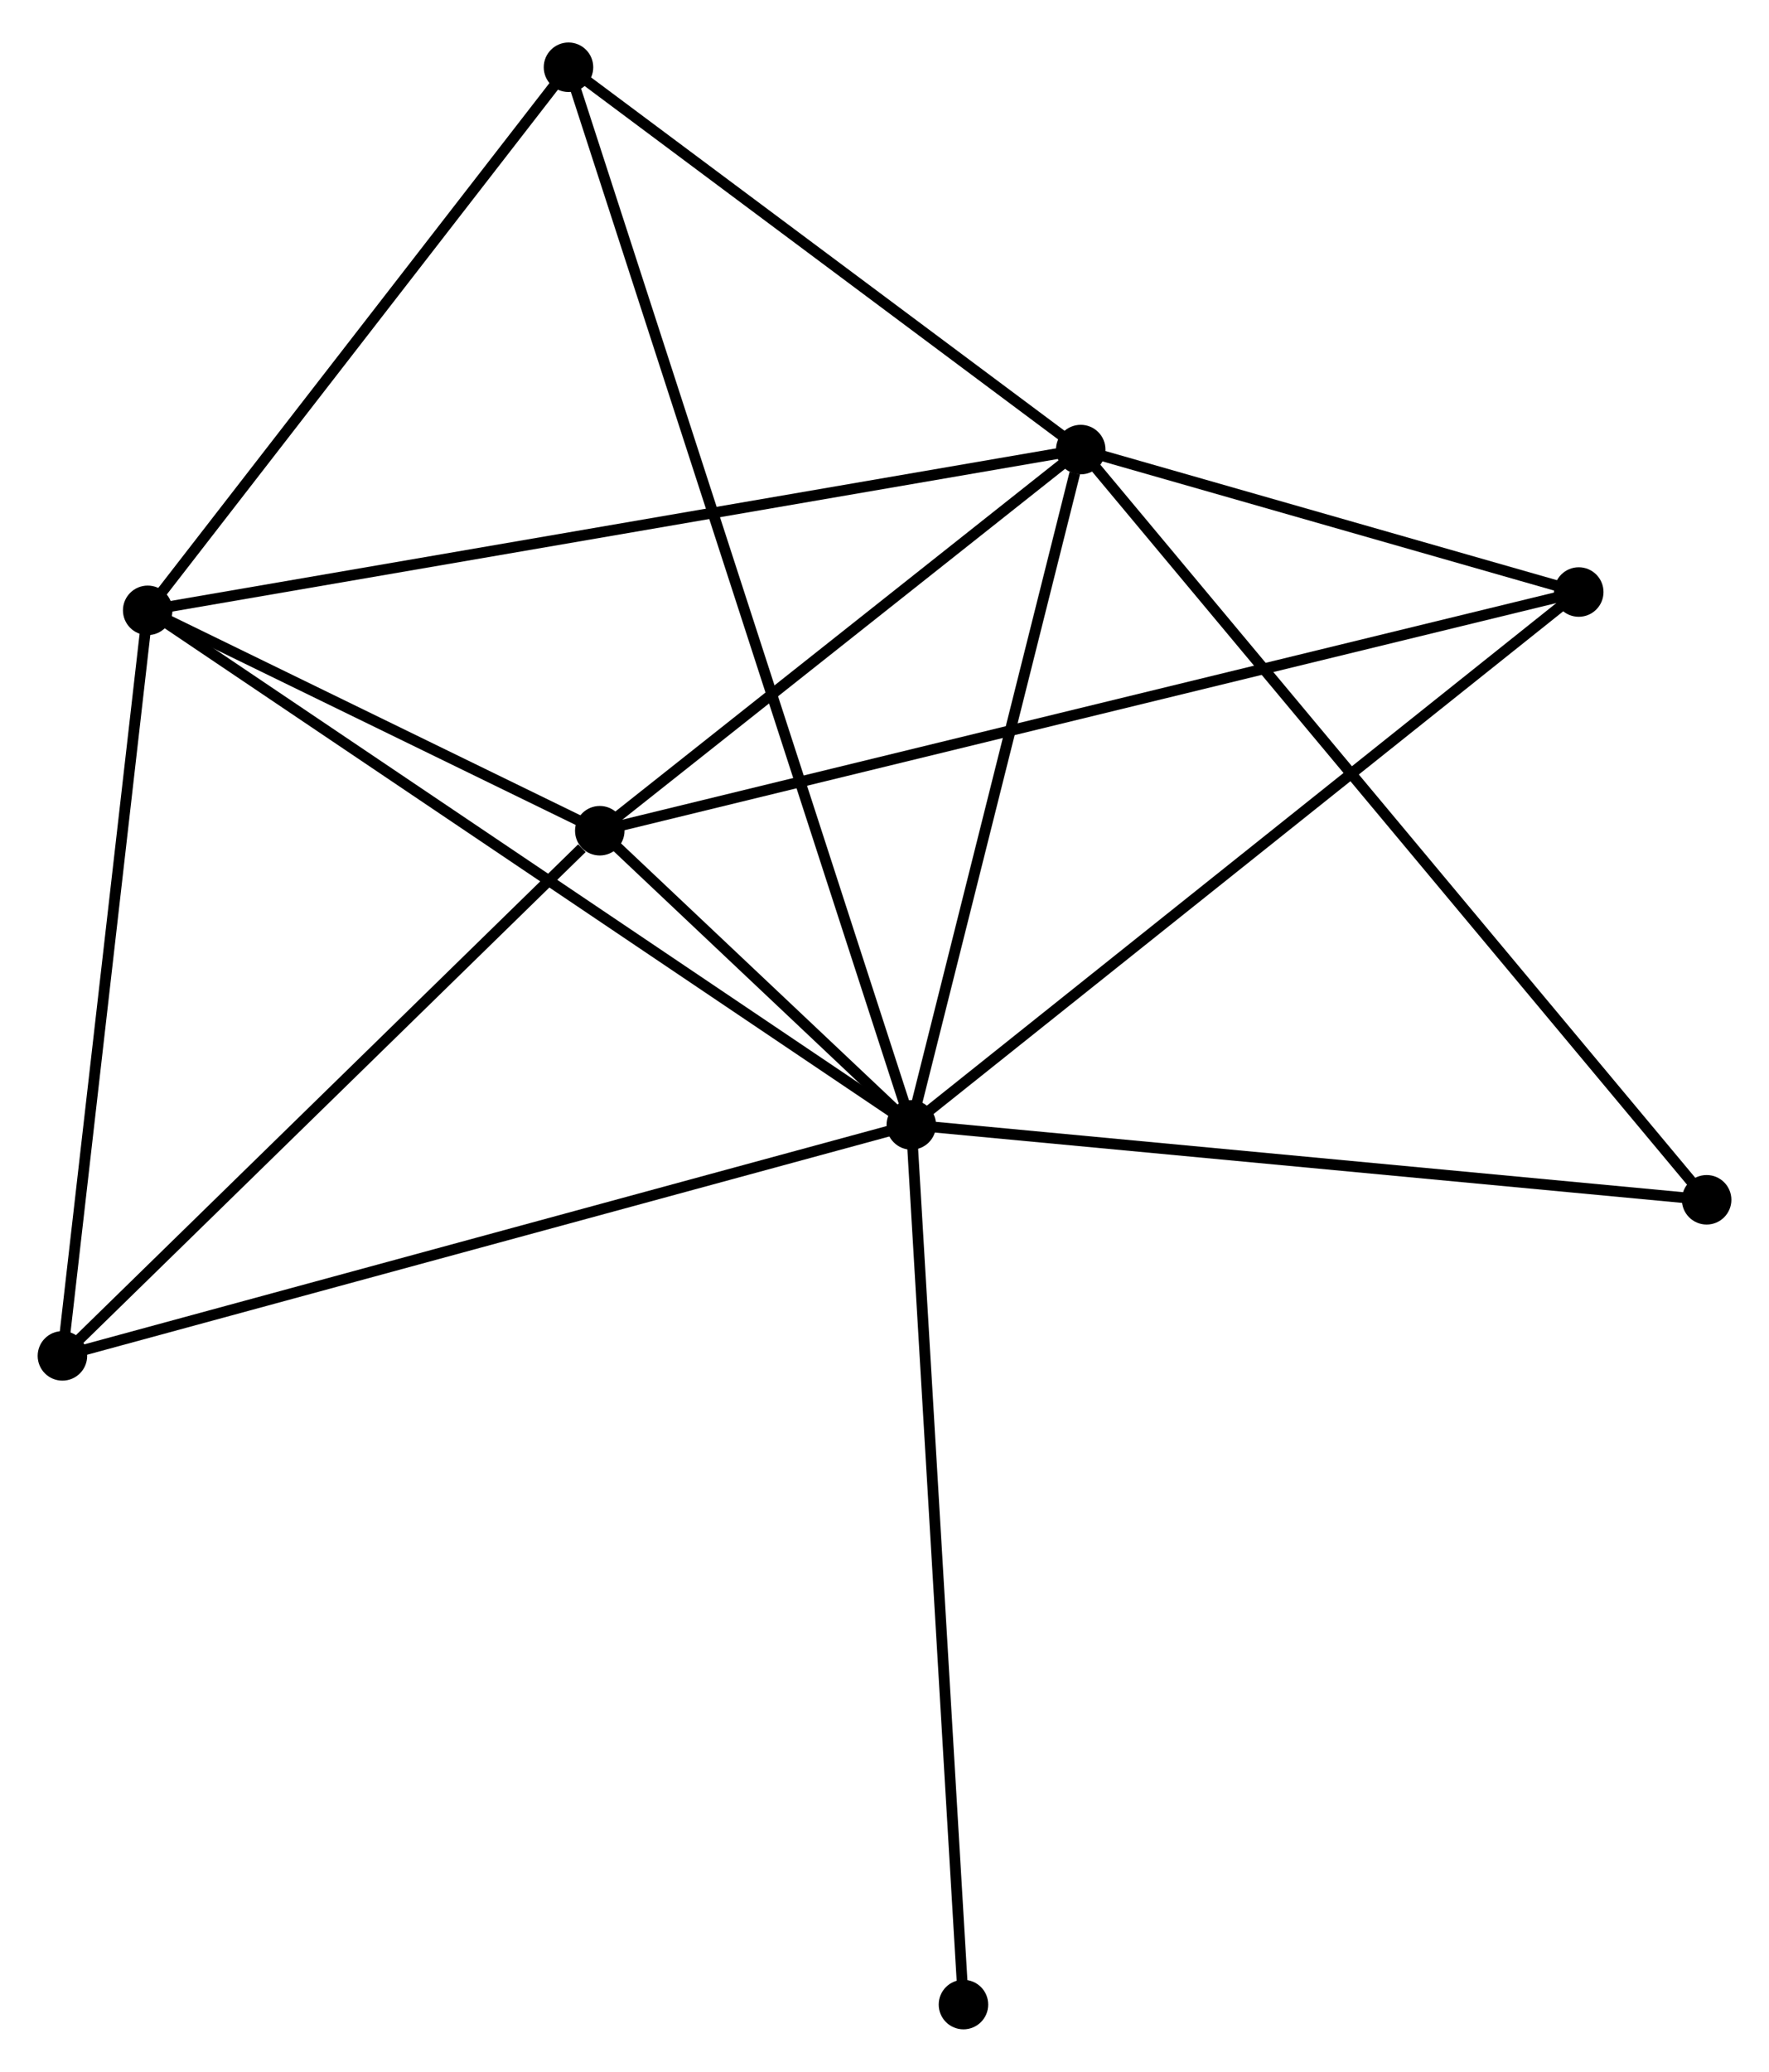 <?xml version="1.0" encoding="UTF-8" standalone="no"?>
<!DOCTYPE svg PUBLIC "-//W3C//DTD SVG 1.1//EN"
 "http://www.w3.org/Graphics/SVG/1.1/DTD/svg11.dtd">
<!-- Generated by graphviz version 2.36.0 (20140111.2315)
 -->
<!-- Title: %3 Pages: 1 -->
<svg width="164pt" height="192pt"
 viewBox="0.00 0.00 164.37 191.54" xmlns="http://www.w3.org/2000/svg" xmlns:xlink="http://www.w3.org/1999/xlink">
<g id="graph0" class="graph" transform="scale(1 1) rotate(0) translate(4 187.536)">
<title>%3</title>
<!-- 0 -->
<g id="node1" class="node"><title>0</title>
<ellipse fill="black" stroke="black" cx="80.676" cy="-83.501" rx="1.8" ry="1.8"/>
</g>
<!-- 1 -->
<g id="node2" class="node"><title>1</title>
<ellipse fill="black" stroke="black" cx="96.418" cy="-146.227" rx="1.8" ry="1.8"/>
</g>
<!-- 0&#45;&#45;1 -->
<g id="edge1" class="edge"><title>0&#45;&#45;1</title>
<path fill="none" stroke="black" d="M81.13,-85.31C83.388,-94.309 93.4,-134.2 95.867,-144.032"/>
</g>
<!-- 2 -->
<g id="node3" class="node"><title>2</title>
<ellipse fill="black" stroke="black" cx="51.729" cy="-110.826" rx="1.8" ry="1.8"/>
</g>
<!-- 0&#45;&#45;2 -->
<g id="edge2" class="edge"><title>0&#45;&#45;2</title>
<path fill="none" stroke="black" d="M79.12,-84.97C74.046,-89.759 58.034,-104.874 53.154,-109.48"/>
</g>
<!-- 3 -->
<g id="node4" class="node"><title>3</title>
<ellipse fill="black" stroke="black" cx="9.724" cy="-131.295" rx="1.8" ry="1.8"/>
</g>
<!-- 0&#45;&#45;3 -->
<g id="edge3" class="edge"><title>0&#45;&#45;3</title>
<path fill="none" stroke="black" d="M78.922,-84.682C69.106,-91.294 21.072,-123.65 11.417,-130.154"/>
</g>
<!-- 4 -->
<g id="node5" class="node"><title>4</title>
<ellipse fill="black" stroke="black" cx="142.693" cy="-132.995" rx="1.8" ry="1.8"/>
</g>
<!-- 0&#45;&#45;4 -->
<g id="edge4" class="edge"><title>0&#45;&#45;4</title>
<path fill="none" stroke="black" d="M82.209,-84.724C90.715,-91.512 132.047,-124.498 140.986,-131.633"/>
</g>
<!-- 5 -->
<g id="node6" class="node"><title>5</title>
<ellipse fill="black" stroke="black" cx="48.823" cy="-181.736" rx="1.8" ry="1.8"/>
</g>
<!-- 0&#45;&#45;5 -->
<g id="edge5" class="edge"><title>0&#45;&#45;5</title>
<path fill="none" stroke="black" d="M80.011,-85.552C75.829,-98.447 53.235,-168.131 49.382,-180.012"/>
</g>
<!-- 6 -->
<g id="node7" class="node"><title>6</title>
<ellipse fill="black" stroke="black" cx="1.8" cy="-62.05" rx="1.8" ry="1.8"/>
</g>
<!-- 0&#45;&#45;6 -->
<g id="edge6" class="edge"><title>0&#45;&#45;6</title>
<path fill="none" stroke="black" d="M78.726,-82.971C67.814,-80.003 14.415,-65.481 3.682,-62.562"/>
</g>
<!-- 7 -->
<g id="node8" class="node"><title>7</title>
<ellipse fill="black" stroke="black" cx="154.575" cy="-76.547" rx="1.8" ry="1.8"/>
</g>
<!-- 0&#45;&#45;7 -->
<g id="edge7" class="edge"><title>0&#45;&#45;7</title>
<path fill="none" stroke="black" d="M82.503,-83.329C92.638,-82.375 141.888,-77.741 152.541,-76.738"/>
</g>
<!-- 8 -->
<g id="node9" class="node"><title>8</title>
<ellipse fill="black" stroke="black" cx="85.522" cy="-1.8" rx="1.8" ry="1.8"/>
</g>
<!-- 0&#45;&#45;8 -->
<g id="edge8" class="edge"><title>0&#45;&#45;8</title>
<path fill="none" stroke="black" d="M80.796,-81.481C81.466,-70.178 84.746,-14.867 85.406,-3.749"/>
</g>
<!-- 1&#45;&#45;2 -->
<g id="edge9" class="edge"><title>1&#45;&#45;2</title>
<path fill="none" stroke="black" d="M94.931,-145.05C88.146,-139.675 60.158,-117.503 53.267,-112.044"/>
</g>
<!-- 1&#45;&#45;3 -->
<g id="edge10" class="edge"><title>1&#45;&#45;3</title>
<path fill="none" stroke="black" d="M94.607,-145.916C83.325,-143.972 22.778,-133.543 11.525,-131.605"/>
</g>
<!-- 1&#45;&#45;4 -->
<g id="edge11" class="edge"><title>1&#45;&#45;4</title>
<path fill="none" stroke="black" d="M98.406,-145.659C106.018,-143.482 133.254,-135.694 140.764,-133.547"/>
</g>
<!-- 1&#45;&#45;5 -->
<g id="edge12" class="edge"><title>1&#45;&#45;5</title>
<path fill="none" stroke="black" d="M94.835,-147.409C87.608,-152.8 57.801,-175.038 50.462,-180.513"/>
</g>
<!-- 1&#45;&#45;7 -->
<g id="edge13" class="edge"><title>1&#45;&#45;7</title>
<path fill="none" stroke="black" d="M97.633,-144.772C105.201,-135.704 145.818,-87.039 153.367,-77.994"/>
</g>
<!-- 2&#45;&#45;3 -->
<g id="edge14" class="edge"><title>2&#45;&#45;3</title>
<path fill="none" stroke="black" d="M49.924,-111.705C43.015,-115.072 18.292,-127.119 11.476,-130.441"/>
</g>
<!-- 2&#45;&#45;4 -->
<g id="edge15" class="edge"><title>2&#45;&#45;4</title>
<path fill="none" stroke="black" d="M53.629,-111.289C65.467,-114.174 128.996,-129.657 140.804,-132.534"/>
</g>
<!-- 2&#45;&#45;6 -->
<g id="edge16" class="edge"><title>2&#45;&#45;6</title>
<path fill="none" stroke="black" d="M50.068,-109.203C42.352,-101.665 10.093,-70.152 3.129,-63.349"/>
</g>
<!-- 3&#45;&#45;5 -->
<g id="edge17" class="edge"><title>3&#45;&#45;5</title>
<path fill="none" stroke="black" d="M11.025,-132.973C16.961,-140.631 41.449,-172.221 47.477,-179.999"/>
</g>
<!-- 3&#45;&#45;6 -->
<g id="edge18" class="edge"><title>3&#45;&#45;6</title>
<path fill="none" stroke="black" d="M9.495,-129.297C8.338,-119.185 3.138,-73.744 2.015,-63.925"/>
</g>
</g>
</svg>
